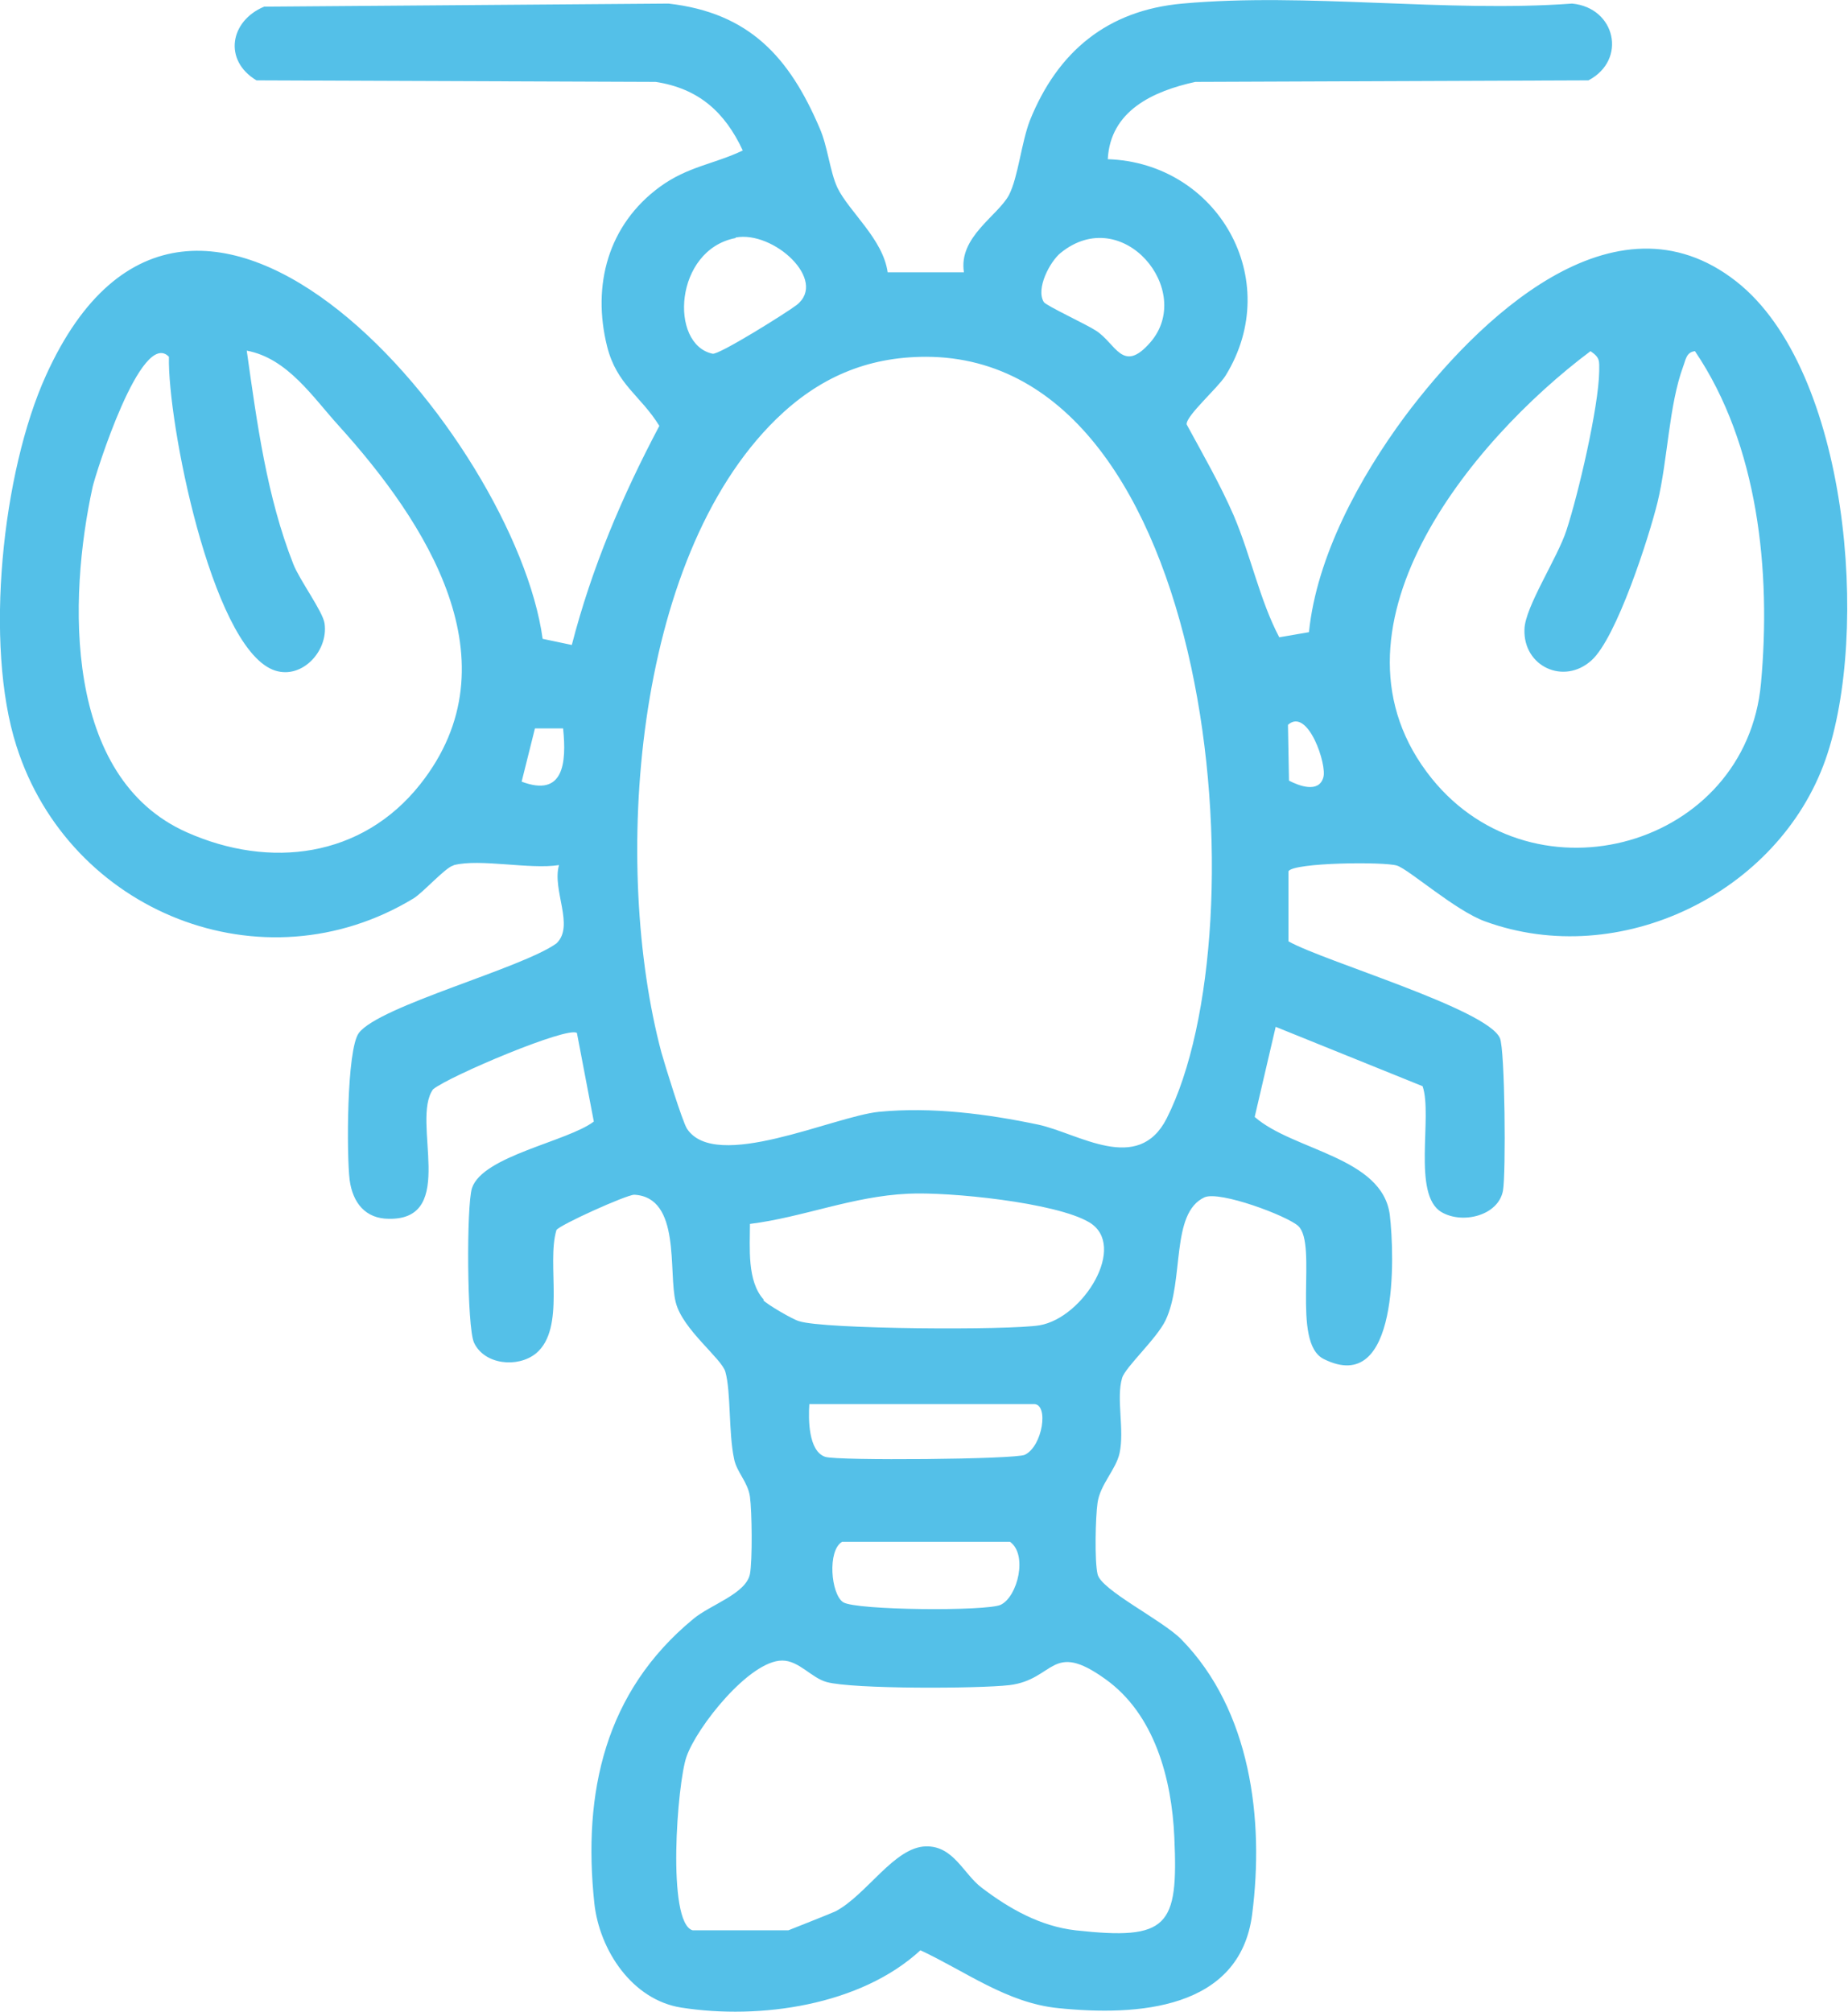 <?xml version="1.0" encoding="UTF-8"?>
<svg id="Capa_1" data-name="Capa 1" xmlns="http://www.w3.org/2000/svg" viewBox="0 0 36.1 39.31">
  <path d="M8.85,16.91c-.15.04-.59.53-.77.64-2.95,1.79-6.73.27-7.76-2.98-.63-1.97-.28-5.35.58-7.24,2.87-6.33,9.17,1.26,9.7,5.15l.57.12c.39-1.51.98-2.9,1.71-4.28-.37-.6-.83-.8-1.02-1.55-.3-1.2.02-2.38,1.03-3.12.55-.4,1.05-.44,1.62-.71-.35-.75-.86-1.21-1.7-1.34l-7.8-.03c-.65-.39-.52-1.16.15-1.44l7.9-.06c1.58.18,2.36,1.05,2.95,2.43.16.36.2.85.35,1.17.23.47.89,1,.98,1.65h1.49c-.11-.69.66-1.1.88-1.51.18-.35.24-1.02.41-1.46.54-1.34,1.51-2.15,2.98-2.28,2.41-.22,5.16.18,7.61,0,.85.08,1.08,1.1.32,1.5l-7.68.03c-.82.18-1.66.56-1.71,1.51,2.14.07,3.46,2.35,2.3,4.23-.16.25-.77.78-.76.95.32.59.65,1.16.92,1.78.34.8.51,1.66.89,2.38l.58-.1c.15-1.48.99-3.02,1.87-4.21,1.39-1.86,4.09-4.52,6.48-2.64,2.2,1.73,2.61,6.87,1.74,9.34-.92,2.61-4.02,4.12-6.65,3.16-.58-.21-1.48-1.01-1.72-1.09-.26-.08-2.02-.06-2.12.11v1.37c.69.39,3.88,1.32,4.13,1.89.1.22.12,2.66.06,2.98-.09.49-.79.66-1.2.42-.58-.34-.17-1.88-.37-2.46l-2.87-1.16-.41,1.76c.75.66,2.5.78,2.64,1.92.09.77.19,3.55-1.29,2.81-.65-.32-.11-2.24-.5-2.6-.22-.2-1.53-.69-1.83-.56-.67.31-.39,1.62-.76,2.4-.17.36-.79.92-.85,1.13-.12.4.05,1.01-.05,1.47-.07.32-.38.61-.43.97-.04.28-.06,1.13,0,1.39.06.31,1.27.9,1.64,1.28,1.35,1.38,1.62,3.51,1.38,5.37s-2.24,1.99-3.79,1.83c-1-.1-1.81-.72-2.69-1.13-1.17,1.08-3.14,1.36-4.67,1.12-.96-.15-1.6-1.12-1.7-2.04-.23-2.17.21-4.13,1.93-5.55.33-.28,1.03-.49,1.11-.88.05-.27.04-1.22,0-1.51s-.26-.48-.31-.74c-.11-.52-.06-1.31-.17-1.7-.07-.26-.84-.83-.97-1.36-.15-.59.11-2.05-.81-2.1-.15,0-1.46.59-1.52.69-.2.66.19,1.92-.4,2.41-.36.29-1.01.22-1.21-.21-.14-.3-.15-2.68-.04-3.02.21-.63,1.87-.91,2.38-1.3l-.33-1.73c-.17-.14-2.49.84-2.81,1.1-.44.61.49,2.55-.86,2.53-.46,0-.71-.31-.77-.76-.06-.48-.06-2.55.18-2.87.4-.53,3.18-1.26,3.86-1.75.36-.34-.09-1.04.05-1.53-.57.09-1.54-.13-2.05,0ZM14.37,4.65c-1.2.23-1.3,2.08-.45,2.26.12.03,1.46-.81,1.64-.95.62-.48-.45-1.46-1.19-1.32ZM20.39,5.9c.04.07.84.44,1.02.56.39.25.52.85,1.06.23.88-1.01-.54-2.73-1.75-1.75-.21.17-.49.7-.33.96ZM6.62,8.32c-.51-.56-1-1.32-1.8-1.47.2,1.41.39,2.85.91,4.17.12.31.58.93.61,1.16.08.55-.47,1.13-1.02.9-1.2-.51-2.05-4.85-2.02-6.11-.54-.56-1.43,2.28-1.49,2.54-.48,2.19-.57,5.68,1.84,6.75,1.62.72,3.42.5,4.56-.94,1.89-2.39.11-5.12-1.59-7ZM31.09,12.9c-.54.49-1.34.12-1.31-.61.01-.43.65-1.4.82-1.93.23-.7.63-2.41.64-3.11,0-.2.02-.26-.17-.39-2.35,1.76-5.41,5.48-3.1,8.35,2.02,2.5,6.14,1.33,6.43-1.86.2-2.18-.05-4.66-1.29-6.49-.17.02-.18.17-.23.3-.28.76-.3,1.82-.5,2.65-.17.69-.8,2.65-1.29,3.09ZM15.16,8.19c-2.81,2.75-3.2,8.76-2.24,12.37.07.25.41,1.35.5,1.49.56.85,2.86-.24,3.75-.33,1.03-.1,2.11.04,3.11.25.79.17,1.95.98,2.51-.12,1.88-3.71.96-14.87-4.7-14.88-1.17,0-2.11.42-2.93,1.22ZM11,14.23h-.55s-.26,1.04-.26,1.04c.82.31.88-.36.81-1.04ZM25.18,15.25c.19.1.58.25.67-.06.08-.24-.3-1.38-.69-1.03l.02,1.09ZM14.91,25.4c.07.08.58.38.7.41.48.16,4.11.18,4.7.08.86-.15,1.72-1.56.97-2.01-.65-.39-2.75-.6-3.54-.56-1.09.05-2.05.46-3.09.59,0,.46-.06,1.12.27,1.48ZM15.81,27.43c-.02.29-.02.92.31,1.03.23.08,3.72.05,3.9-.04.35-.17.47-.99.18-.99h-4.38ZM19.72,30.12h-3.27c-.29.17-.22,1.02.02,1.18s2.81.18,3.08.05c.33-.16.53-.98.18-1.23ZM13.53,37.71h1.87s.81-.32.92-.37c.61-.32,1.15-1.26,1.77-1.27.54-.01.73.54,1.09.81.54.41,1.14.75,1.83.83,1.81.2,2.01-.07,1.93-1.82-.05-1.13-.38-2.4-1.35-3.09-1.06-.76-.98.01-1.87.12-.6.07-3.06.08-3.57-.06-.3-.08-.54-.42-.87-.42-.64,0-1.67,1.3-1.87,1.88-.18.51-.39,3.24.12,3.39Z" style="fill: #54c0e8;"/>
</svg>